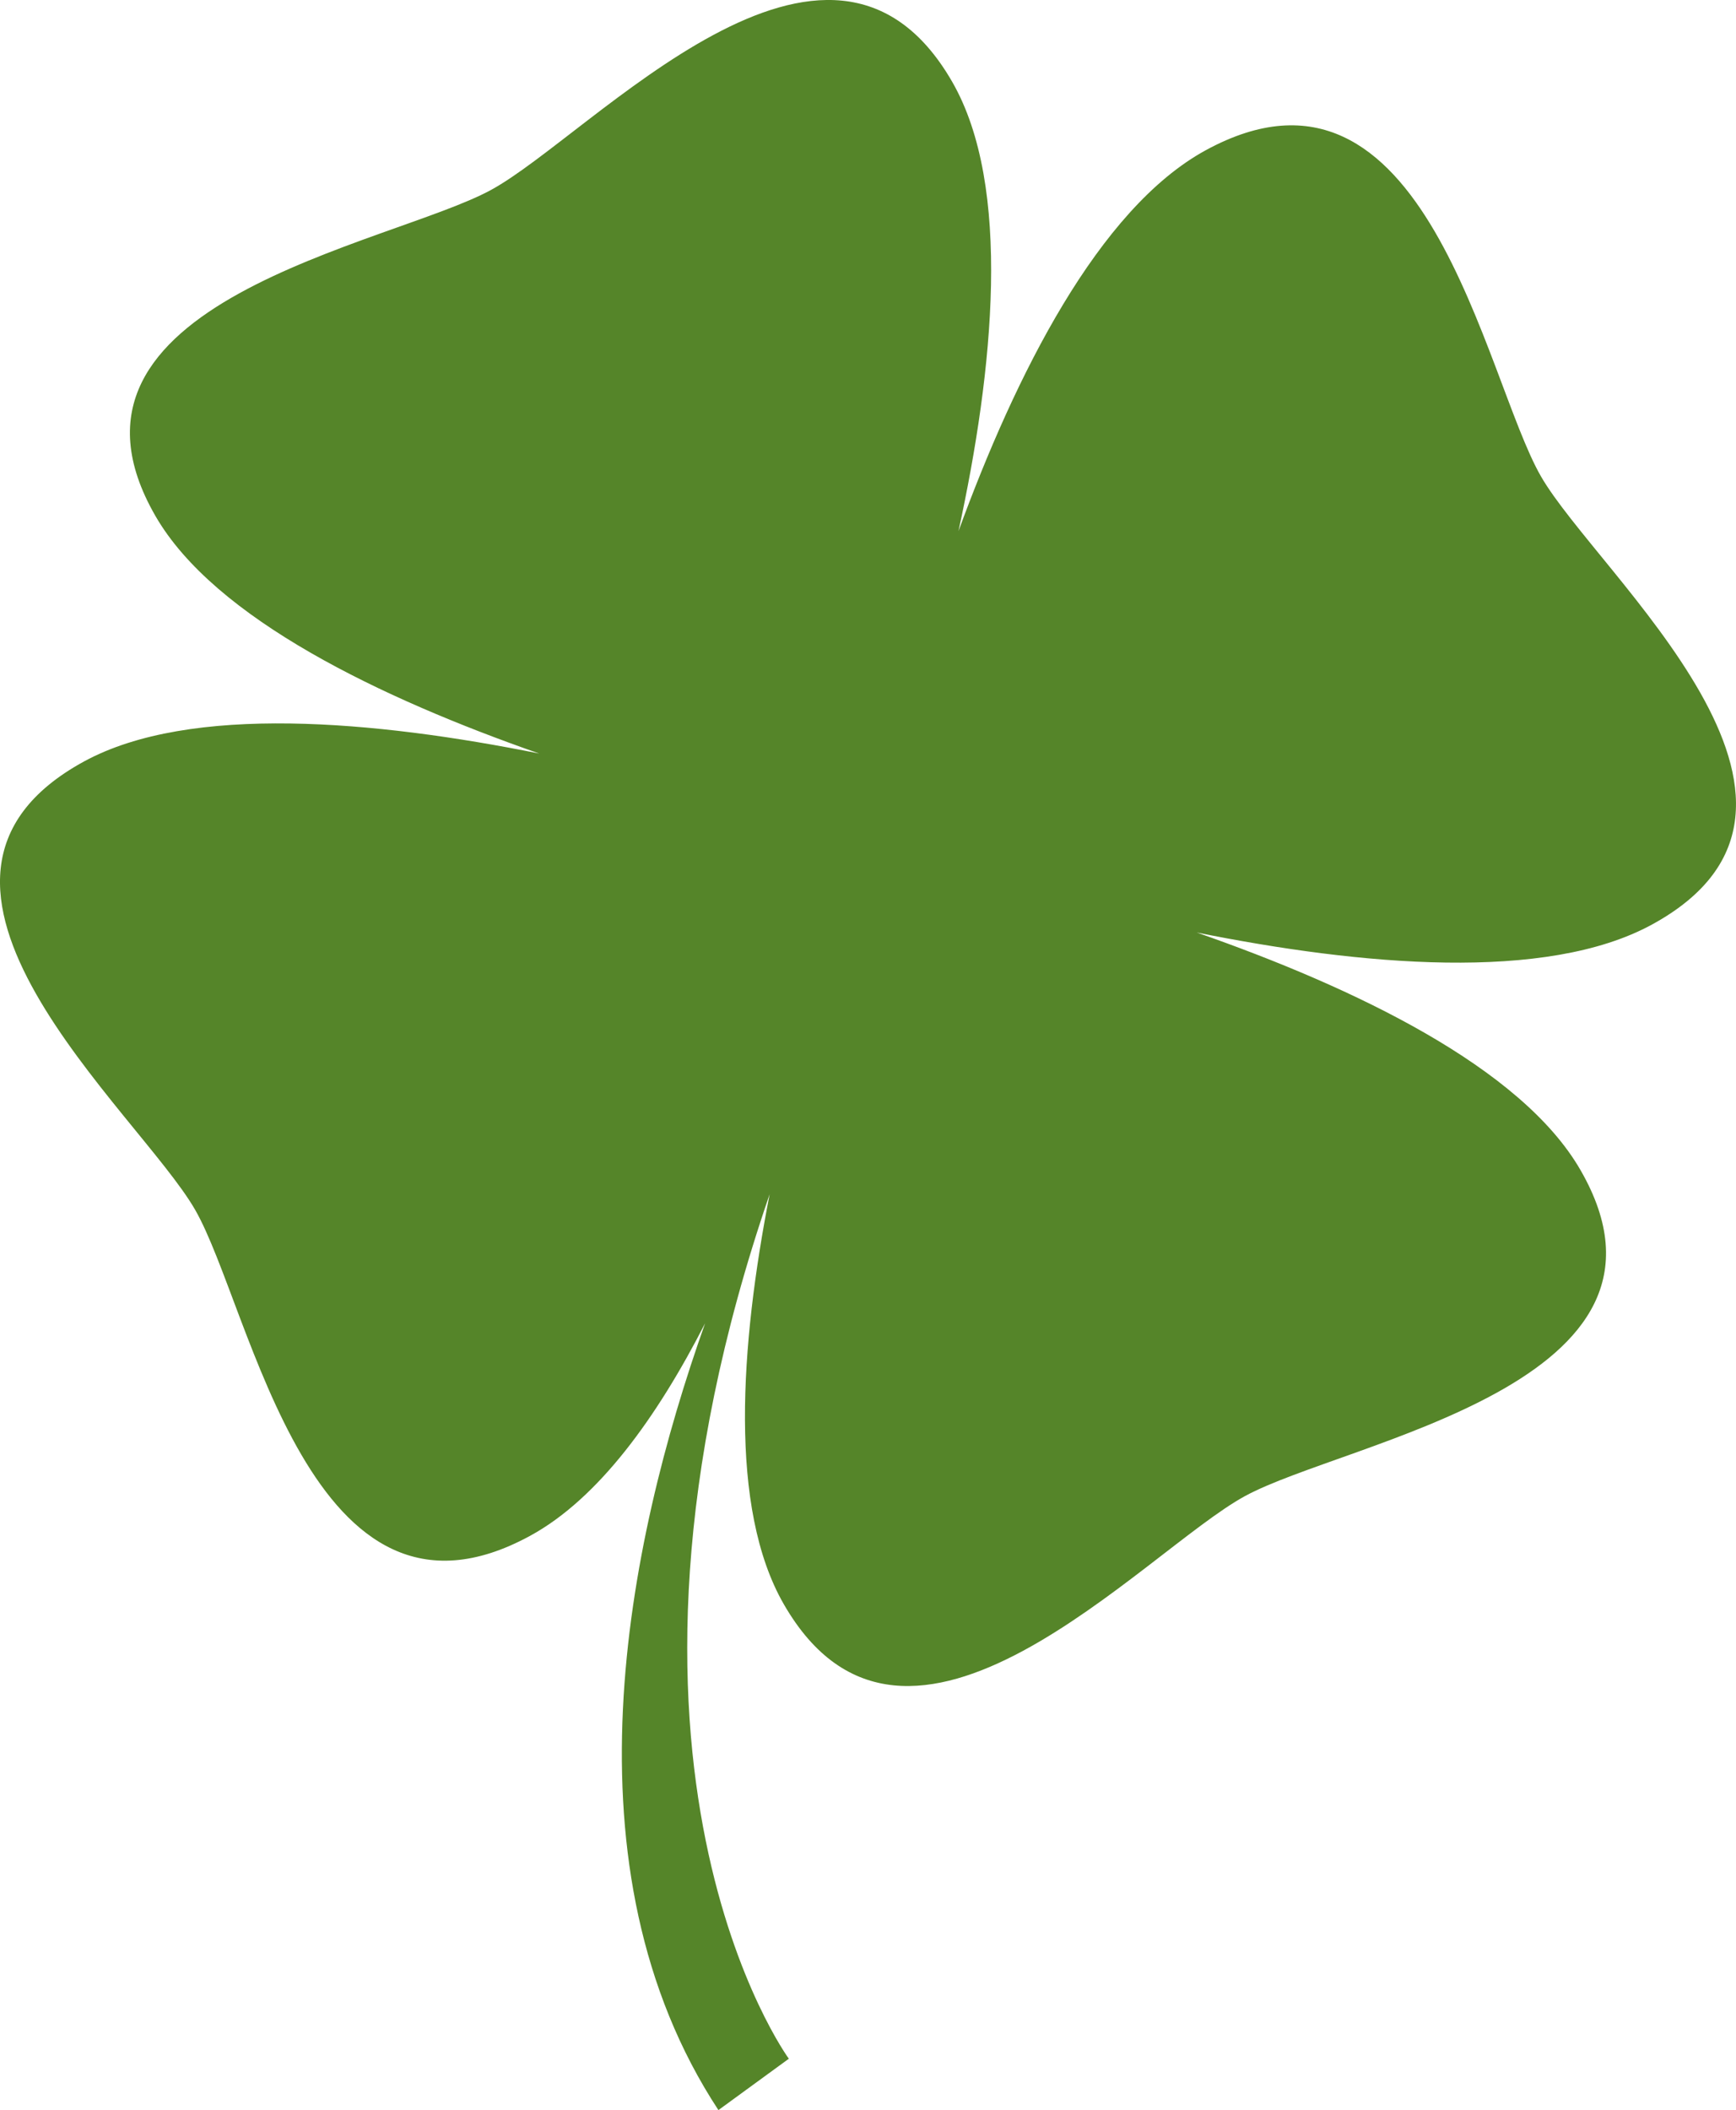 <svg version="1.1" id="图层_1" x="0px" y="0px" width="96.87px" height="117.685px" viewBox="0 0 96.87 117.685" enable-background="new 0 0 96.87 117.685" xml:space="preserve" xmlns="http://www.w3.org/2000/svg" xmlns:xlink="http://www.w3.org/1999/xlink" xmlns:xml="http://www.w3.org/XML/1998/namespace">
  <path fill="#558529" d="M4.695,42.464c5.912-3.216,16.254-2.275,25.395-0.438c-8.784-3.067-18.11-7.513-21.419-13.253
	c-6.87-11.928,13.094-15.109,18.731-18.181c5.638-3.07,18.856-17.96,25.729-6.033c3.355,5.823,2.307,16.088,0.352,25.066
	c3.166-8.662,7.801-17.978,13.805-21.25c12.281-6.686,15.539,12.713,18.697,18.19c3.154,5.479,18.465,18.318,6.188,25.003
	c-5.906,3.218-16.254,2.279-25.395,0.439c8.785,3.065,18.111,7.512,21.416,13.252c6.875,11.93-13.09,15.111-18.727,18.182
	c-5.641,3.072-18.857,17.959-25.73,6.029c-3.083-5.354-2.433-14.455-0.79-22.87c-10.94,31.854,1.07,48.218,1.07,48.218l-3.929,2.865
	c-8.834-13.455-5.128-31.545-0.742-43.883c-2.685,5.246-5.946,9.775-9.769,11.857c-12.276,6.686-15.537-12.714-18.692-18.191
	C7.729,61.987-7.579,49.15,4.695,42.464z" class="color c1"/>
</svg>